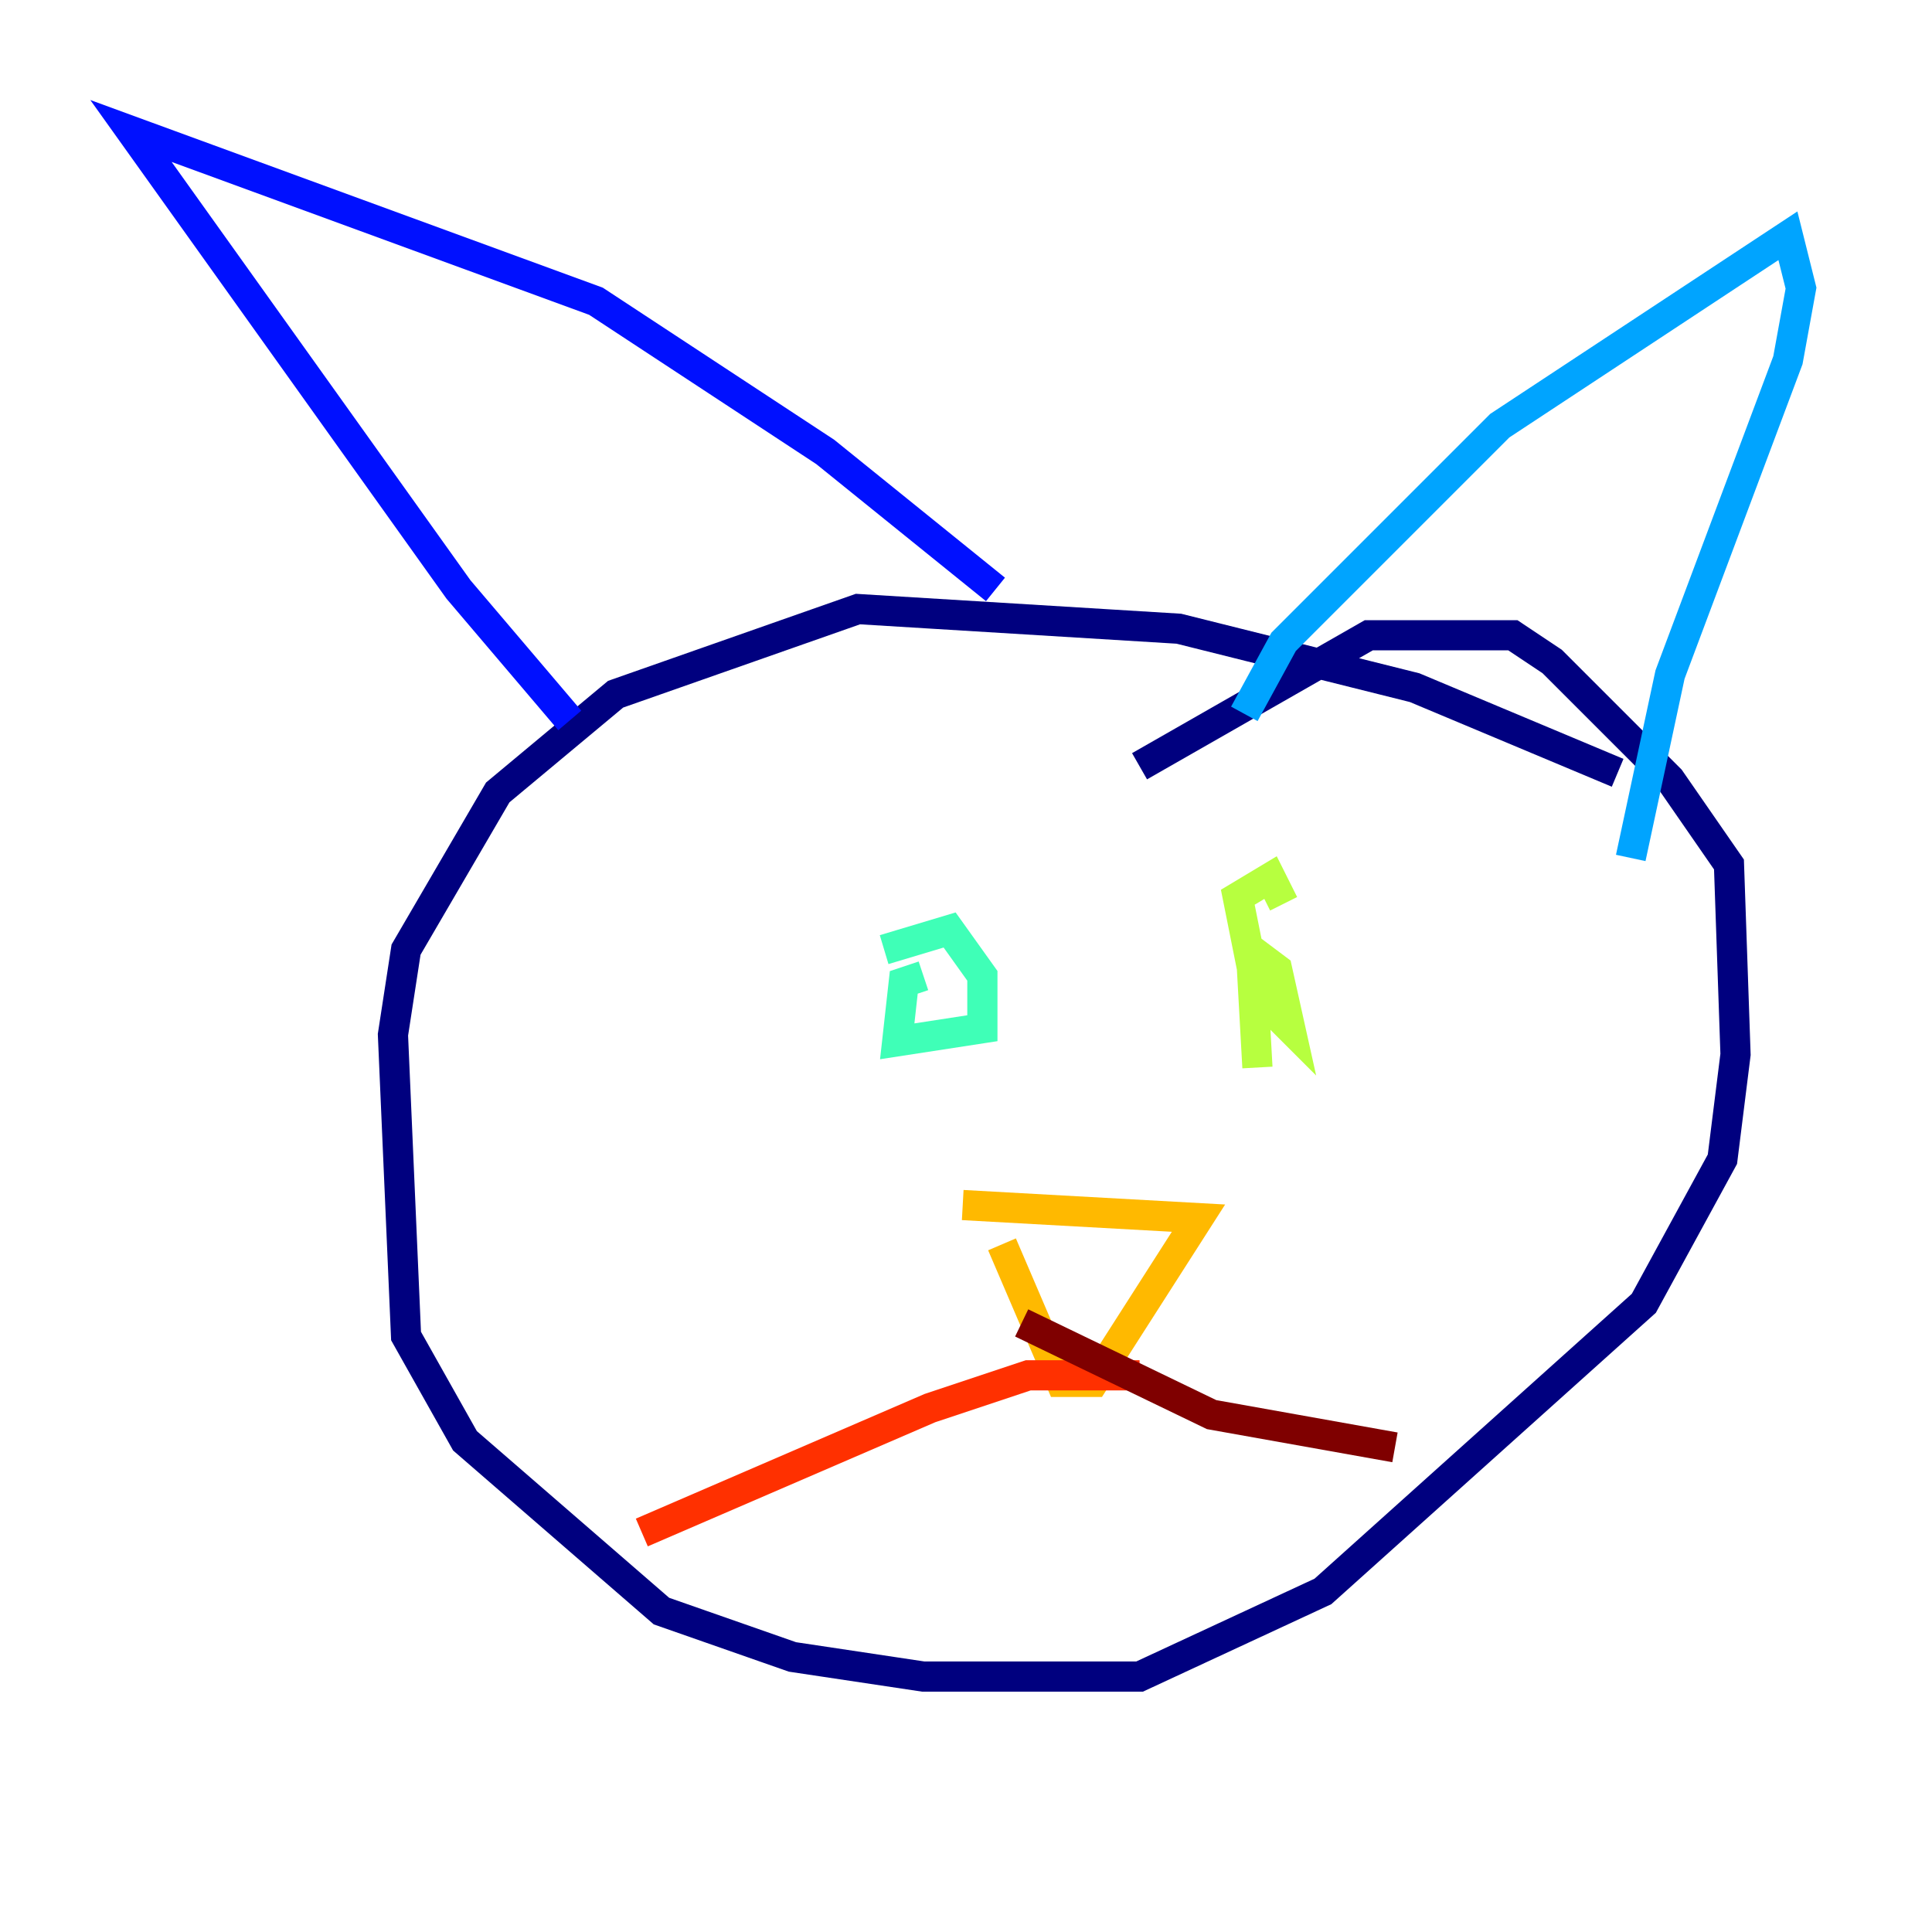 <?xml version="1.0" encoding="utf-8" ?>
<svg baseProfile="tiny" height="128" version="1.2" viewBox="0,0,128,128" width="128" xmlns="http://www.w3.org/2000/svg" xmlns:ev="http://www.w3.org/2001/xml-events" xmlns:xlink="http://www.w3.org/1999/xlink"><defs /><polyline fill="none" points="107.173,51.2 93.722,45.559 78.102,41.654 56.841,40.352 40.786,45.993 32.976,52.502 26.902,62.915 26.034,68.556 26.902,88.515 30.807,95.458 43.824,106.739 52.502,109.776 61.18,111.078 75.498,111.078 87.647,105.437 108.909,86.346 114.115,76.8 114.983,69.858 114.549,57.275 110.644,51.634 102.834,43.824 100.231,42.088 90.685,42.088 75.498,50.766" stroke="#00007f" stroke-width="2" /><polyline fill="none" points="37.749,47.729 30.373,39.051 8.678,8.678 39.485,19.959 54.671,29.939 65.953,39.051" stroke="#0010ff" stroke-width="2" /><polyline fill="none" points="82.441,47.295 85.044,42.522 99.363,28.203 118.454,15.62 119.322,19.091 118.454,23.864 110.644,44.691 108.041,56.841" stroke="#00a4ff" stroke-width="2" /><polyline fill="none" points="58.576,62.915 62.915,61.614 65.085,64.651 65.085,68.122 59.444,68.99 59.878,65.085 61.18,64.651" stroke="#3fffb7" stroke-width="2" /><polyline fill="none" points="83.308,70.725 82.875,62.915 84.61,64.217 85.478,68.122 83.308,65.953 82.007,59.444 84.176,58.142 85.044,59.878" stroke="#b7ff3f" stroke-width="2" /><polyline fill="none" points="63.783,79.837 79.403,80.705 72.461,91.552 70.291,91.552 66.386,82.441" stroke="#ffb900" stroke-width="2" /><polyline fill="none" points="75.498,91.119 68.122,91.119 61.614,93.288 42.522,101.532" stroke="#ff3000" stroke-width="2" /><polyline fill="none" points="67.688,87.647 80.271,93.722 92.42,95.891" stroke="#7f0000" stroke-width="2" /></svg>